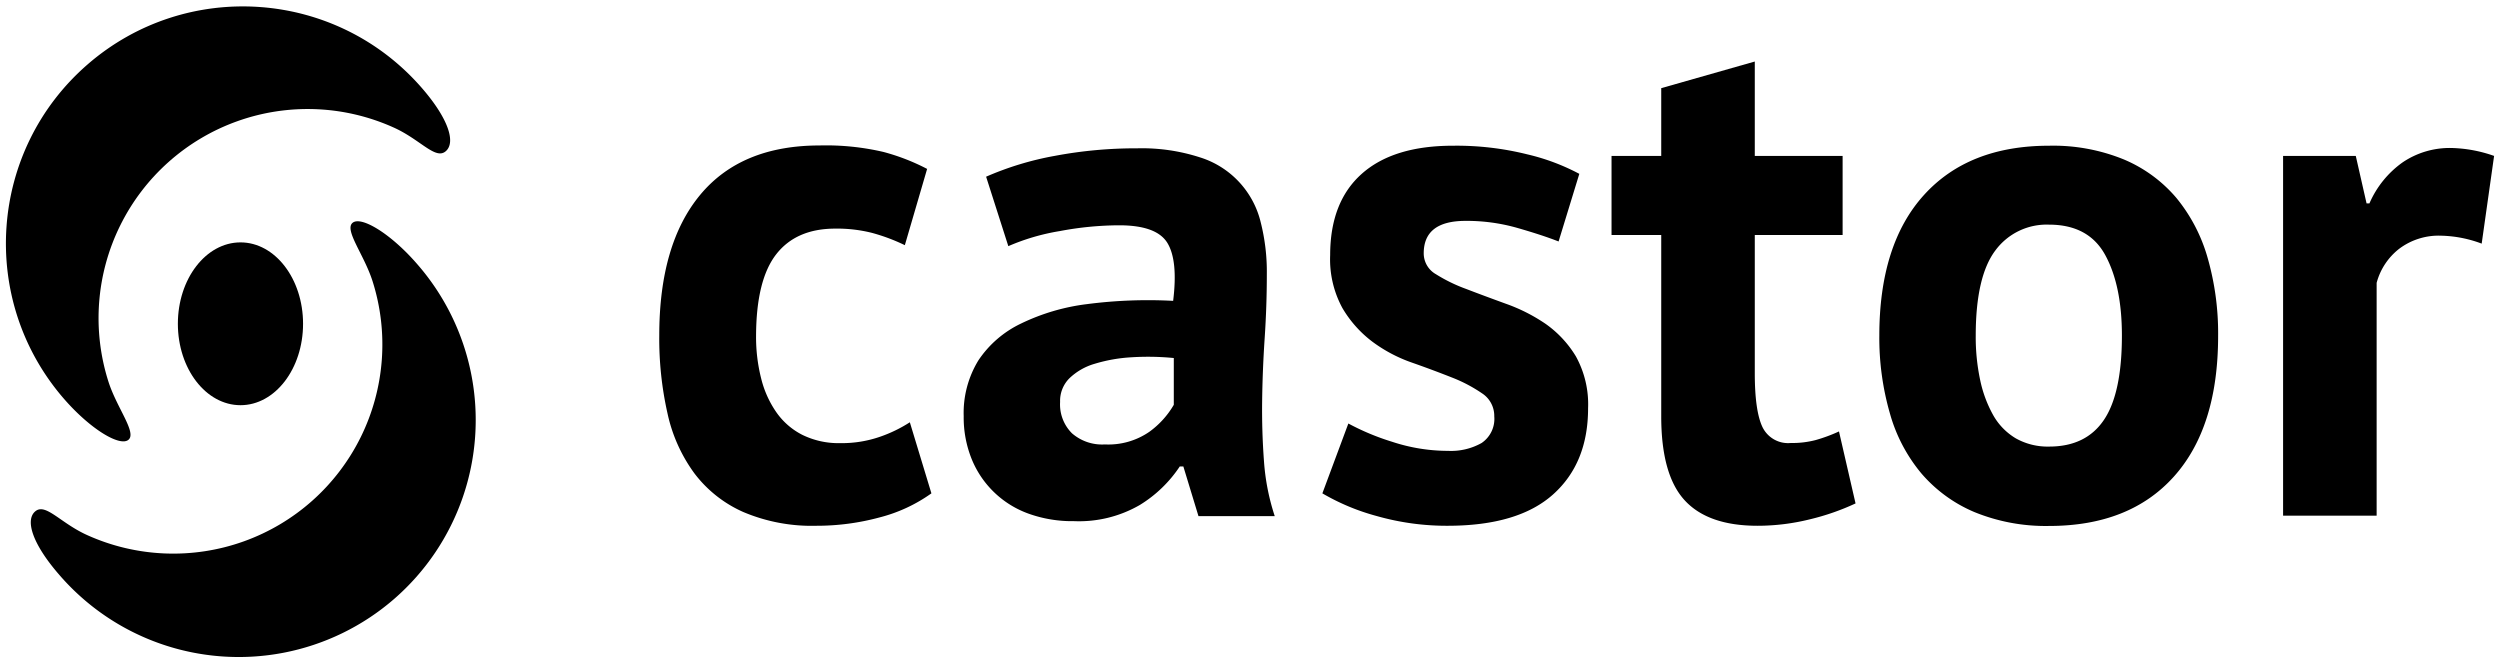 <svg width="83" height="22" viewBox="0 0 383 102" xmlns="http://www.w3.org/2000/svg" class="Logo">
  <title>Castor EDC</title>
  <g>
    <path d="M63.28 40.62c-4.11-4.73-8.65-7.42-9.93-6.31-1.28 1.11 1.79 4.9 3.08 8.95a32.19 32.19 0 0 1-43.91 39.11c-4.12-1.85-6.41-5-8-3.66-1.59 1.34-.45 5 3.66 9.73a36.479 36.479 0 1 0 55.1-47.82z"/>
    <path d="M8.93 61.38c4.11 4.73 8.65 7.42 9.94 6.31 1.29-1.11-1.8-4.9-3.09-8.95a32.19 32.19 0 0 1 43.91-39.11c4.12 1.85 6.41 5 8 3.66 1.59-1.34.45-5-3.65-9.73C50.835-1.658 27.793-3.29 12.575 9.915-2.643 23.12-4.275 46.162 8.93 61.38z"/>
    <path d="M36.11 37.31c-5.32 0-9.64 5.61-9.64 12.53 0 6.92 4.32 12.53 9.64 12.53s9.63-5.61 9.63-12.53c0-6.92-4.31-12.53-9.63-12.53z"/>
  </g>
  <g fill-rule="nonzero" class="Logo-text">
    <path d="M142.46 75.94a23.91 23.91 0 0 1-8 3.71 36.92 36.92 0 0 1-9.69 1.28 27 27 0 0 1-11.25-2.11 19.14 19.14 0 0 1-7.52-5.93 24.24 24.24 0 0 1-4.16-9.25 52.25 52.25 0 0 1-1.27-12c0-9.38 2.103-16.6 6.31-21.66 4.207-5.06 10.337-7.59 18.39-7.59a38.85 38.85 0 0 1 9.81 1A32.64 32.64 0 0 1 141.8 26l-3.43 11.74a29 29 0 0 0-5-1.88 22 22 0 0 0-5.71-.67c-4 0-7.027 1.313-9.08 3.94s-3.09 6.817-3.11 12.57a25.94 25.94 0 0 0 .78 6.54 15.66 15.66 0 0 0 2.33 5.2 10.86 10.86 0 0 0 4 3.49 12.61 12.61 0 0 0 5.82 1.28 17.92 17.92 0 0 0 6.2-1 21.16 21.16 0 0 0 4.54-2.21l3.32 10.94zM150.88 27.2a47.24 47.24 0 0 1 10.53-3.2 67.44 67.44 0 0 1 12.74-1.17 29 29 0 0 1 9.64 1.39 13.86 13.86 0 0 1 9.36 10 31 31 0 0 1 .94 8c0 3.253-.11 6.523-.33 9.81-.22 3.28-.35 6.52-.39 9.69-.04 3.17.06 6.26.28 9.25a34.65 34.65 0 0 0 1.66 8.48h-11.74l-2.33-7.65h-.55a19.76 19.76 0 0 1-6.15 5.93 18.69 18.69 0 0 1-10.14 2.49 19.88 19.88 0 0 1-7-1.16 14.86 14.86 0 0 1-8.75-8.42 17.12 17.12 0 0 1-1.22-6.59c-.1-3.024.69-6.01 2.27-8.59a16.34 16.34 0 0 1 6.54-5.65 32.34 32.34 0 0 1 10.19-3 72.69 72.69 0 0 1 13.24-.5c.51-4.13.22-7.11-.89-8.92-1.11-1.81-3.58-2.71-7.42-2.71a49.79 49.79 0 0 0-9.14.89 33.46 33.46 0 0 0-7.92 2.32l-3.42-10.69zm18.28 41.21a11.1 11.1 0 0 0 6.84-1.94 13.45 13.45 0 0 0 3.77-4.16v-7.2a40.63 40.63 0 0 0-6.59-.11c-1.9.11-3.78.446-5.6 1a9.38 9.38 0 0 0-3.87 2.22 4.9 4.9 0 0 0-1.44 3.65 6.27 6.27 0 0 0 1.82 4.82 7.05 7.05 0 0 0 5.07 1.72zM229.1 64.09a4.14 4.14 0 0 0-1.89-3.55 22.8 22.8 0 0 0-4.65-2.44 166.681 166.681 0 0 0-6.09-2.27 22.65 22.65 0 0 1-6.1-3.21 17.73 17.73 0 0 1-4.65-5.21 15.67 15.67 0 0 1-1.88-8.14c0-5.46 1.623-9.633 4.87-12.52 3.247-2.887 7.937-4.327 14.07-4.32a45 45 0 0 1 11.41 1.33 33.07 33.07 0 0 1 8 3L239 37.17c-1.7-.667-3.843-1.37-6.43-2.11a28.37 28.37 0 0 0-7.9-1.06c-4.29 0-6.43 1.67-6.43 5a3.69 3.69 0 0 0 1.88 3.21 24.41 24.41 0 0 0 4.66 2.27c1.84.71 3.87 1.46 6.09 2.27a26.6 26.6 0 0 1 6.13 3.1 16.6 16.6 0 0 1 4.66 5 15.25 15.25 0 0 1 1.88 8c0 5.613-1.79 10.027-5.37 13.24-3.58 3.213-8.97 4.827-16.17 4.84a39.31 39.31 0 0 1-11-1.5 34 34 0 0 1-8.36-3.49l4-10.75a37.4 37.4 0 0 0 6.73 2.81 27.5 27.5 0 0 0 8.63 1.4 9.6 9.6 0 0 0 5.15-1.21 4.48 4.48 0 0 0 1.95-4.1zM247.15 24h7.65V13.57l14.4-4.1V24h13.52v12.17H269.2v21.27c0 3.84.387 6.59 1.16 8.25a4.38 4.38 0 0 0 4.38 2.5 14.25 14.25 0 0 0 3.82-.45 24.39 24.39 0 0 0 3.6-1.33l2.55 11.08a36.81 36.81 0 0 1-7 2.44 33.44 33.44 0 0 1-8.09 1c-5.08 0-8.82-1.31-11.22-3.93-2.4-2.62-3.6-6.92-3.6-12.9V36.17h-7.65V24zM288.37 51.68c0-9.38 2.29-16.6 6.87-21.66 4.58-5.06 11.003-7.59 19.27-7.59A28.79 28.79 0 0 1 326 24.54a21.55 21.55 0 0 1 8.09 5.92 25.45 25.45 0 0 1 4.82 9.25 42.11 42.11 0 0 1 1.61 12c0 9.38-2.273 16.6-6.82 21.66-4.547 5.06-10.953 7.59-19.22 7.59A29 29 0 0 1 303 78.82a22 22 0 0 1-8.14-5.93 24.79 24.79 0 0 1-4.86-9.25 42 42 0 0 1-1.63-11.96zm14.84 0a31.81 31.81 0 0 0 .67 6.76 19 19 0 0 0 2 5.43 9.66 9.66 0 0 0 3.49 3.6 10 10 0 0 0 5.15 1.27c3.767 0 6.573-1.367 8.42-4.1 1.847-2.733 2.77-7.067 2.77-13 0-5.1-.85-9.217-2.55-12.35-1.7-3.133-4.58-4.703-8.64-4.71a9.81 9.81 0 0 0-8.31 4c-2 2.68-3 7.047-3 13.1zM381.09 37.5a18.84 18.84 0 0 0-6.2-1.22 10.11 10.11 0 0 0-6.48 2 9.86 9.86 0 0 0-3.49 5.26v35.84h-14.4V24h11.19l1.66 7.31h.44a15.1 15.1 0 0 1 5.1-6.31 12.91 12.91 0 0 1 7.53-2.22A21.07 21.07 0 0 1 383 24l-1.91 13.5z"/>
  </g>
</svg>
